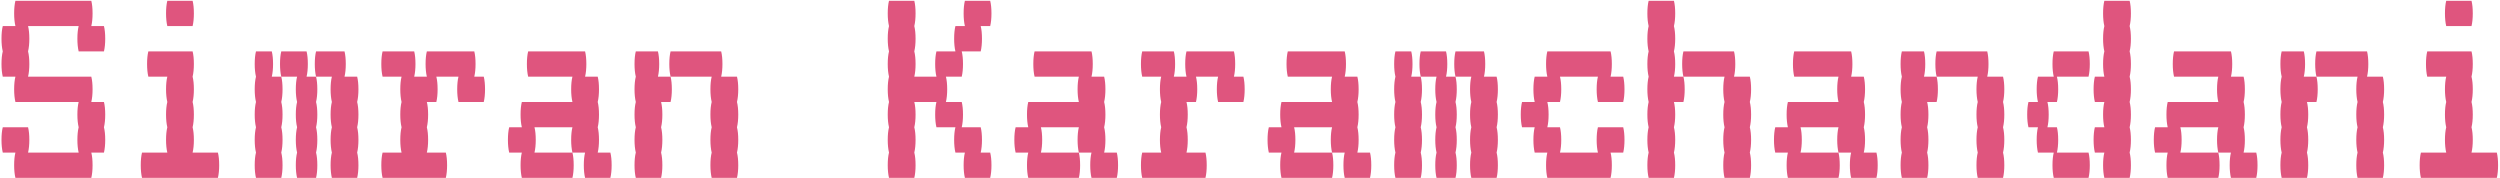 <svg width="506" height="36" viewBox="0 0 506 36" fill="none" xmlns="http://www.w3.org/2000/svg">
<path d="M21.04 20.64C21.211 21.323 21.296 22.176 21.296 23.2C21.296 24.181 21.211 25.035 21.04 25.76C21.211 26.443 21.296 27.296 21.296 28.32C21.296 29.301 21.211 30.155 21.04 30.88H18.48C18.651 31.563 18.736 32.416 18.736 33.44C18.736 34.421 18.651 35.275 18.48 36H3.12C2.949 35.275 2.864 34.421 2.864 33.44C2.864 32.416 2.949 31.563 3.12 30.88H0.56C0.389 30.155 0.304 29.301 0.304 28.32C0.304 27.296 0.389 26.443 0.56 25.76H5.68C5.851 26.443 5.936 27.296 5.936 28.32C5.936 29.301 5.851 30.155 5.68 30.88H15.92C15.749 30.155 15.664 29.301 15.664 28.32C15.664 27.296 15.749 26.443 15.92 25.76C15.749 25.035 15.664 24.181 15.664 23.2C15.664 22.176 15.749 21.323 15.92 20.64H3.12C2.949 19.915 2.864 19.061 2.864 18.08C2.864 17.056 2.949 16.203 3.12 15.52H0.56C0.389 14.795 0.304 13.941 0.304 12.96C0.304 11.936 0.389 11.083 0.56 10.4C0.389 9.675 0.304 8.821 0.304 7.84C0.304 6.816 0.389 5.963 0.56 5.28H3.12C2.949 4.555 2.864 3.701 2.864 2.72C2.864 1.696 2.949 0.843 3.12 0.16H18.48C18.651 0.843 18.736 1.696 18.736 2.72C18.736 3.701 18.651 4.555 18.48 5.28H21.04C21.211 5.963 21.296 6.816 21.296 7.84C21.296 8.821 21.211 9.675 21.04 10.4H15.92C15.749 9.675 15.664 8.821 15.664 7.84C15.664 6.816 15.749 5.963 15.92 5.28H5.68C5.851 5.963 5.936 6.816 5.936 7.84C5.936 8.821 5.851 9.675 5.68 10.4C5.851 11.083 5.936 11.936 5.936 12.96C5.936 13.941 5.851 14.795 5.68 15.52H18.48C18.651 16.203 18.736 17.056 18.736 18.08C18.736 19.061 18.651 19.915 18.48 20.64H21.04ZM33.865 5.28C33.694 4.555 33.609 3.701 33.609 2.72C33.609 1.696 33.694 0.843 33.865 0.16H38.985C39.156 0.843 39.241 1.696 39.241 2.72C39.241 3.701 39.156 4.555 38.985 5.28H33.865ZM44.105 30.88C44.276 31.563 44.361 32.416 44.361 33.44C44.361 34.421 44.276 35.275 44.105 36H28.745C28.574 35.275 28.489 34.421 28.489 33.44C28.489 32.416 28.574 31.563 28.745 30.88H33.865C33.694 30.155 33.609 29.301 33.609 28.32C33.609 27.296 33.694 26.443 33.865 25.76C33.694 25.035 33.609 24.181 33.609 23.2C33.609 22.176 33.694 21.323 33.865 20.64C33.694 19.915 33.609 19.061 33.609 18.08C33.609 17.056 33.694 16.203 33.865 15.52H30.025C29.854 14.795 29.769 13.941 29.769 12.96C29.769 11.936 29.854 11.083 30.025 10.4H38.985C39.156 11.083 39.241 11.936 39.241 12.96C39.241 13.941 39.156 14.795 38.985 15.52C39.156 16.203 39.241 17.056 39.241 18.08C39.241 19.061 39.156 19.915 38.985 20.64C39.156 21.323 39.241 22.176 39.241 23.2C39.241 24.181 39.156 25.035 38.985 25.76C39.156 26.443 39.241 27.296 39.241 28.32C39.241 29.301 39.156 30.155 38.985 30.88H44.105ZM55.266 12.96C55.266 13.941 55.181 14.795 55.01 15.52H56.93C57.101 16.203 57.186 17.056 57.186 18.08C57.186 19.061 57.101 19.915 56.93 20.64C57.101 21.323 57.186 22.176 57.186 23.2C57.186 24.181 57.101 25.035 56.93 25.76C57.101 26.443 57.186 27.296 57.186 28.32C57.186 29.301 57.101 30.155 56.93 30.88C57.101 31.563 57.186 32.416 57.186 33.44C57.186 34.421 57.101 35.275 56.93 36H51.81C51.639 35.275 51.554 34.421 51.554 33.44C51.554 32.416 51.639 31.563 51.81 30.88C51.639 30.155 51.554 29.301 51.554 28.32C51.554 27.296 51.639 26.443 51.81 25.76C51.639 25.035 51.554 24.181 51.554 23.2C51.554 22.176 51.639 21.323 51.81 20.64C51.639 19.915 51.554 19.061 51.554 18.08C51.554 17.056 51.639 16.203 51.81 15.52C51.639 14.795 51.554 13.941 51.554 12.96C51.554 11.936 51.639 11.083 51.81 10.4H55.01C55.181 11.083 55.266 11.936 55.266 12.96ZM62.306 12.96C62.306 13.941 62.221 14.795 62.05 15.52H63.97C64.141 16.203 64.226 17.056 64.226 18.08C64.226 19.061 64.141 19.915 63.97 20.64C64.141 21.323 64.226 22.176 64.226 23.2C64.226 24.181 64.141 25.035 63.97 25.76C64.141 26.443 64.226 27.296 64.226 28.32C64.226 29.301 64.141 30.155 63.97 30.88C64.141 31.563 64.226 32.416 64.226 33.44C64.226 34.421 64.141 35.275 63.97 36H60.13C59.959 35.275 59.874 34.421 59.874 33.44C59.874 32.416 59.959 31.563 60.13 30.88C59.959 30.155 59.874 29.301 59.874 28.32C59.874 27.296 59.959 26.443 60.13 25.76C59.959 25.035 59.874 24.181 59.874 23.2C59.874 22.176 59.959 21.323 60.13 20.64C59.959 19.915 59.874 19.061 59.874 18.08C59.874 17.056 59.959 16.203 60.13 15.52H56.93C56.759 14.795 56.674 13.941 56.674 12.96C56.674 11.936 56.759 11.083 56.93 10.4H62.05C62.221 11.083 62.306 11.936 62.306 12.96ZM72.29 20.64C72.461 21.323 72.546 22.176 72.546 23.2C72.546 24.181 72.461 25.035 72.29 25.76C72.461 26.443 72.546 27.296 72.546 28.32C72.546 29.301 72.461 30.155 72.29 30.88C72.461 31.563 72.546 32.416 72.546 33.44C72.546 34.421 72.461 35.275 72.29 36H67.17C66.999 35.275 66.914 34.421 66.914 33.44C66.914 32.416 66.999 31.563 67.17 30.88C66.999 30.155 66.914 29.301 66.914 28.32C66.914 27.296 66.999 26.443 67.17 25.76C66.999 25.035 66.914 24.181 66.914 23.2C66.914 22.176 66.999 21.323 67.17 20.64C66.999 19.915 66.914 19.061 66.914 18.08C66.914 17.056 66.999 16.203 67.17 15.52H63.97C63.799 14.795 63.714 13.941 63.714 12.96C63.714 11.936 63.799 11.083 63.97 10.4H69.73C69.901 11.083 69.986 11.936 69.986 12.96C69.986 13.941 69.901 14.795 69.73 15.52H72.29C72.461 16.203 72.546 17.056 72.546 18.08C72.546 19.061 72.461 19.915 72.29 20.64ZM97.915 15.52C98.086 16.203 98.171 17.056 98.171 18.08C98.171 19.061 98.086 19.915 97.915 20.64H92.795C92.624 19.915 92.539 19.061 92.539 18.08C92.539 17.056 92.624 16.203 92.795 15.52H88.315C88.486 16.203 88.571 17.056 88.571 18.08C88.571 19.061 88.486 19.915 88.315 20.64H86.395C86.566 21.323 86.651 22.176 86.651 23.2C86.651 24.181 86.566 25.035 86.395 25.76C86.566 26.443 86.651 27.296 86.651 28.32C86.651 29.301 86.566 30.155 86.395 30.88H90.235C90.406 31.563 90.491 32.416 90.491 33.44C90.491 34.421 90.406 35.275 90.235 36H77.435C77.264 35.275 77.179 34.421 77.179 33.44C77.179 32.416 77.264 31.563 77.435 30.88H81.275C81.104 30.155 81.019 29.301 81.019 28.32C81.019 27.296 81.104 26.443 81.275 25.76C81.104 25.035 81.019 24.181 81.019 23.2C81.019 22.176 81.104 21.323 81.275 20.64C81.104 19.915 81.019 19.061 81.019 18.08C81.019 17.056 81.104 16.203 81.275 15.52H77.435C77.264 14.795 77.179 13.941 77.179 12.96C77.179 11.936 77.264 11.083 77.435 10.4H83.835C84.006 11.083 84.091 11.936 84.091 12.96C84.091 13.941 84.006 14.795 83.835 15.52H86.395C86.224 14.795 86.139 13.941 86.139 12.96C86.139 11.936 86.224 11.083 86.395 10.4H95.995C96.166 11.083 96.251 11.936 96.251 12.96C96.251 13.941 96.166 14.795 95.995 15.52H97.915ZM123.54 30.88C123.711 31.563 123.796 32.416 123.796 33.44C123.796 34.421 123.711 35.275 123.54 36H118.42C118.249 35.275 118.164 34.421 118.164 33.44C118.164 32.416 118.249 31.563 118.42 30.88H115.86C115.689 30.155 115.604 29.301 115.604 28.32C115.604 27.296 115.689 26.443 115.86 25.76H108.18C108.351 26.443 108.436 27.296 108.436 28.32C108.436 29.301 108.351 30.155 108.18 30.88H115.86C116.031 31.563 116.116 32.416 116.116 33.44C116.116 34.421 116.031 35.275 115.86 36H105.62C105.449 35.275 105.364 34.421 105.364 33.44C105.364 32.416 105.449 31.563 105.62 30.88H103.06C102.889 30.155 102.804 29.301 102.804 28.32C102.804 27.296 102.889 26.443 103.06 25.76H105.62C105.449 25.035 105.364 24.181 105.364 23.2C105.364 22.176 105.449 21.323 105.62 20.64H115.86C115.689 19.915 115.604 19.061 115.604 18.08C115.604 17.056 115.689 16.203 115.86 15.52H106.9C106.729 14.795 106.644 13.941 106.644 12.96C106.644 11.936 106.729 11.083 106.9 10.4H118.42C118.591 11.083 118.676 11.936 118.676 12.96C118.676 13.941 118.591 14.795 118.42 15.52H120.98C121.151 16.203 121.236 17.056 121.236 18.08C121.236 19.061 121.151 19.915 120.98 20.64C121.151 21.323 121.236 22.176 121.236 23.2C121.236 24.181 121.151 25.035 120.98 25.76C121.151 26.443 121.236 27.296 121.236 28.32C121.236 29.301 121.151 30.155 120.98 30.88H123.54ZM133.421 12.96C133.421 13.941 133.336 14.795 133.165 15.52H135.725C135.896 16.203 135.981 17.056 135.981 18.08C135.981 19.061 135.896 19.915 135.725 20.64H133.805C133.976 21.323 134.061 22.176 134.061 23.2C134.061 24.181 133.976 25.035 133.805 25.76C133.976 26.443 134.061 27.296 134.061 28.32C134.061 29.301 133.976 30.155 133.805 30.88C133.976 31.563 134.061 32.416 134.061 33.44C134.061 34.421 133.976 35.275 133.805 36H128.685C128.514 35.275 128.429 34.421 128.429 33.44C128.429 32.416 128.514 31.563 128.685 30.88C128.514 30.155 128.429 29.301 128.429 28.32C128.429 27.296 128.514 26.443 128.685 25.76C128.514 25.035 128.429 24.181 128.429 23.2C128.429 22.176 128.514 21.323 128.685 20.64C128.514 19.915 128.429 19.061 128.429 18.08C128.429 17.056 128.514 16.203 128.685 15.52C128.514 14.795 128.429 13.941 128.429 12.96C128.429 11.936 128.514 11.083 128.685 10.4H133.165C133.336 11.083 133.421 11.936 133.421 12.96ZM149.165 20.64C149.336 21.323 149.421 22.176 149.421 23.2C149.421 24.181 149.336 25.035 149.165 25.76C149.336 26.443 149.421 27.296 149.421 28.32C149.421 29.301 149.336 30.155 149.165 30.88C149.336 31.563 149.421 32.416 149.421 33.44C149.421 34.421 149.336 35.275 149.165 36H144.045C143.874 35.275 143.789 34.421 143.789 33.44C143.789 32.416 143.874 31.563 144.045 30.88C143.874 30.155 143.789 29.301 143.789 28.32C143.789 27.296 143.874 26.443 144.045 25.76C143.874 25.035 143.789 24.181 143.789 23.2C143.789 22.176 143.874 21.323 144.045 20.64C143.874 19.915 143.789 19.061 143.789 18.08C143.789 17.056 143.874 16.203 144.045 15.52H135.725C135.554 14.795 135.469 13.941 135.469 12.96C135.469 11.936 135.554 11.083 135.725 10.4H145.965C146.136 11.083 146.221 11.936 146.221 12.96C146.221 13.941 146.136 14.795 145.965 15.52H149.165C149.336 16.203 149.421 17.056 149.421 18.08C149.421 19.061 149.336 19.915 149.165 20.64ZM200.415 30.88C200.586 31.563 200.671 32.416 200.671 33.44C200.671 34.421 200.586 35.275 200.415 36H195.295C195.124 35.275 195.039 34.421 195.039 33.44C195.039 32.416 195.124 31.563 195.295 30.88H193.375C193.204 30.155 193.119 29.301 193.119 28.32C193.119 27.296 193.204 26.443 193.375 25.76H189.535C189.364 25.035 189.279 24.181 189.279 23.2C189.279 22.176 189.364 21.323 189.535 20.64H185.055C185.226 21.323 185.311 22.176 185.311 23.2C185.311 24.181 185.226 25.035 185.055 25.76C185.226 26.443 185.311 27.296 185.311 28.32C185.311 29.301 185.226 30.155 185.055 30.88C185.226 31.563 185.311 32.416 185.311 33.44C185.311 34.421 185.226 35.275 185.055 36H179.935C179.764 35.275 179.679 34.421 179.679 33.44C179.679 32.416 179.764 31.563 179.935 30.88C179.764 30.155 179.679 29.301 179.679 28.32C179.679 27.296 179.764 26.443 179.935 25.76C179.764 25.035 179.679 24.181 179.679 23.2C179.679 22.176 179.764 21.323 179.935 20.64C179.764 19.915 179.679 19.061 179.679 18.08C179.679 17.056 179.764 16.203 179.935 15.52C179.764 14.795 179.679 13.941 179.679 12.96C179.679 11.936 179.764 11.083 179.935 10.4C179.764 9.675 179.679 8.821 179.679 7.84C179.679 6.816 179.764 5.963 179.935 5.28C179.764 4.555 179.679 3.701 179.679 2.72C179.679 1.696 179.764 0.843 179.935 0.16H185.055C185.226 0.843 185.311 1.696 185.311 2.72C185.311 3.701 185.226 4.555 185.055 5.28C185.226 5.963 185.311 6.816 185.311 7.84C185.311 8.821 185.226 9.675 185.055 10.4C185.226 11.083 185.311 11.936 185.311 12.96C185.311 13.941 185.226 14.795 185.055 15.52H189.535C189.364 14.795 189.279 13.941 189.279 12.96C189.279 11.936 189.364 11.083 189.535 10.4H193.375C193.204 9.675 193.119 8.821 193.119 7.84C193.119 6.816 193.204 5.963 193.375 5.28H195.295C195.124 4.555 195.039 3.701 195.039 2.72C195.039 1.696 195.124 0.843 195.295 0.16H200.415C200.586 0.843 200.671 1.696 200.671 2.72C200.671 3.701 200.586 4.555 200.415 5.28H198.495C198.666 5.963 198.751 6.816 198.751 7.84C198.751 8.821 198.666 9.675 198.495 10.4H194.655C194.826 11.083 194.911 11.936 194.911 12.96C194.911 13.941 194.826 14.795 194.655 15.52H191.455C191.626 16.203 191.711 17.056 191.711 18.08C191.711 19.061 191.626 19.915 191.455 20.64H194.655C194.826 21.323 194.911 22.176 194.911 23.2C194.911 24.181 194.826 25.035 194.655 25.76H198.495C198.666 26.443 198.751 27.296 198.751 28.32C198.751 29.301 198.666 30.155 198.495 30.88H200.415ZM226.04 30.88C226.211 31.563 226.296 32.416 226.296 33.44C226.296 34.421 226.211 35.275 226.04 36H220.92C220.749 35.275 220.664 34.421 220.664 33.44C220.664 32.416 220.749 31.563 220.92 30.88H218.36C218.189 30.155 218.104 29.301 218.104 28.32C218.104 27.296 218.189 26.443 218.36 25.76H210.68C210.851 26.443 210.936 27.296 210.936 28.32C210.936 29.301 210.851 30.155 210.68 30.88H218.36C218.531 31.563 218.616 32.416 218.616 33.44C218.616 34.421 218.531 35.275 218.36 36H208.12C207.949 35.275 207.864 34.421 207.864 33.44C207.864 32.416 207.949 31.563 208.12 30.88H205.56C205.389 30.155 205.304 29.301 205.304 28.32C205.304 27.296 205.389 26.443 205.56 25.76H208.12C207.949 25.035 207.864 24.181 207.864 23.2C207.864 22.176 207.949 21.323 208.12 20.64H218.36C218.189 19.915 218.104 19.061 218.104 18.08C218.104 17.056 218.189 16.203 218.36 15.52H209.4C209.229 14.795 209.144 13.941 209.144 12.96C209.144 11.936 209.229 11.083 209.4 10.4H220.92C221.091 11.083 221.176 11.936 221.176 12.96C221.176 13.941 221.091 14.795 220.92 15.52H223.48C223.651 16.203 223.736 17.056 223.736 18.08C223.736 19.061 223.651 19.915 223.48 20.64C223.651 21.323 223.736 22.176 223.736 23.2C223.736 24.181 223.651 25.035 223.48 25.76C223.651 26.443 223.736 27.296 223.736 28.32C223.736 29.301 223.651 30.155 223.48 30.88H226.04ZM251.665 15.52C251.836 16.203 251.921 17.056 251.921 18.08C251.921 19.061 251.836 19.915 251.665 20.64H246.545C246.374 19.915 246.289 19.061 246.289 18.08C246.289 17.056 246.374 16.203 246.545 15.52H242.065C242.236 16.203 242.321 17.056 242.321 18.08C242.321 19.061 242.236 19.915 242.065 20.64H240.145C240.316 21.323 240.401 22.176 240.401 23.2C240.401 24.181 240.316 25.035 240.145 25.76C240.316 26.443 240.401 27.296 240.401 28.32C240.401 29.301 240.316 30.155 240.145 30.88H243.985C244.156 31.563 244.241 32.416 244.241 33.44C244.241 34.421 244.156 35.275 243.985 36H231.185C231.014 35.275 230.929 34.421 230.929 33.44C230.929 32.416 231.014 31.563 231.185 30.88H235.025C234.854 30.155 234.769 29.301 234.769 28.32C234.769 27.296 234.854 26.443 235.025 25.76C234.854 25.035 234.769 24.181 234.769 23.2C234.769 22.176 234.854 21.323 235.025 20.64C234.854 19.915 234.769 19.061 234.769 18.08C234.769 17.056 234.854 16.203 235.025 15.52H231.185C231.014 14.795 230.929 13.941 230.929 12.96C230.929 11.936 231.014 11.083 231.185 10.4H237.585C237.756 11.083 237.841 11.936 237.841 12.96C237.841 13.941 237.756 14.795 237.585 15.52H240.145C239.974 14.795 239.889 13.941 239.889 12.96C239.889 11.936 239.974 11.083 240.145 10.4H249.745C249.916 11.083 250.001 11.936 250.001 12.96C250.001 13.941 249.916 14.795 249.745 15.52H251.665ZM277.29 30.88C277.461 31.563 277.546 32.416 277.546 33.44C277.546 34.421 277.461 35.275 277.29 36H272.17C271.999 35.275 271.914 34.421 271.914 33.44C271.914 32.416 271.999 31.563 272.17 30.88H269.61C269.439 30.155 269.354 29.301 269.354 28.32C269.354 27.296 269.439 26.443 269.61 25.76H261.93C262.101 26.443 262.186 27.296 262.186 28.32C262.186 29.301 262.101 30.155 261.93 30.88H269.61C269.781 31.563 269.866 32.416 269.866 33.44C269.866 34.421 269.781 35.275 269.61 36H259.37C259.199 35.275 259.114 34.421 259.114 33.44C259.114 32.416 259.199 31.563 259.37 30.88H256.81C256.639 30.155 256.554 29.301 256.554 28.32C256.554 27.296 256.639 26.443 256.81 25.76H259.37C259.199 25.035 259.114 24.181 259.114 23.2C259.114 22.176 259.199 21.323 259.37 20.64H269.61C269.439 19.915 269.354 19.061 269.354 18.08C269.354 17.056 269.439 16.203 269.61 15.52H260.65C260.479 14.795 260.394 13.941 260.394 12.96C260.394 11.936 260.479 11.083 260.65 10.4H272.17C272.341 11.083 272.426 11.936 272.426 12.96C272.426 13.941 272.341 14.795 272.17 15.52H274.73C274.901 16.203 274.986 17.056 274.986 18.08C274.986 19.061 274.901 19.915 274.73 20.64C274.901 21.323 274.986 22.176 274.986 23.2C274.986 24.181 274.901 25.035 274.73 25.76C274.901 26.443 274.986 27.296 274.986 28.32C274.986 29.301 274.901 30.155 274.73 30.88H277.29ZM285.891 12.96C285.891 13.941 285.806 14.795 285.635 15.52H287.555C287.726 16.203 287.811 17.056 287.811 18.08C287.811 19.061 287.726 19.915 287.555 20.64C287.726 21.323 287.811 22.176 287.811 23.2C287.811 24.181 287.726 25.035 287.555 25.76C287.726 26.443 287.811 27.296 287.811 28.32C287.811 29.301 287.726 30.155 287.555 30.88C287.726 31.563 287.811 32.416 287.811 33.44C287.811 34.421 287.726 35.275 287.555 36H282.435C282.264 35.275 282.179 34.421 282.179 33.44C282.179 32.416 282.264 31.563 282.435 30.88C282.264 30.155 282.179 29.301 282.179 28.32C282.179 27.296 282.264 26.443 282.435 25.76C282.264 25.035 282.179 24.181 282.179 23.2C282.179 22.176 282.264 21.323 282.435 20.64C282.264 19.915 282.179 19.061 282.179 18.08C282.179 17.056 282.264 16.203 282.435 15.52C282.264 14.795 282.179 13.941 282.179 12.96C282.179 11.936 282.264 11.083 282.435 10.4H285.635C285.806 11.083 285.891 11.936 285.891 12.96ZM292.931 12.96C292.931 13.941 292.846 14.795 292.675 15.52H294.595C294.766 16.203 294.851 17.056 294.851 18.08C294.851 19.061 294.766 19.915 294.595 20.64C294.766 21.323 294.851 22.176 294.851 23.2C294.851 24.181 294.766 25.035 294.595 25.76C294.766 26.443 294.851 27.296 294.851 28.32C294.851 29.301 294.766 30.155 294.595 30.88C294.766 31.563 294.851 32.416 294.851 33.44C294.851 34.421 294.766 35.275 294.595 36H290.755C290.584 35.275 290.499 34.421 290.499 33.44C290.499 32.416 290.584 31.563 290.755 30.88C290.584 30.155 290.499 29.301 290.499 28.32C290.499 27.296 290.584 26.443 290.755 25.76C290.584 25.035 290.499 24.181 290.499 23.2C290.499 22.176 290.584 21.323 290.755 20.64C290.584 19.915 290.499 19.061 290.499 18.08C290.499 17.056 290.584 16.203 290.755 15.52H287.555C287.384 14.795 287.299 13.941 287.299 12.96C287.299 11.936 287.384 11.083 287.555 10.4H292.675C292.846 11.083 292.931 11.936 292.931 12.96ZM302.915 20.64C303.086 21.323 303.171 22.176 303.171 23.2C303.171 24.181 303.086 25.035 302.915 25.76C303.086 26.443 303.171 27.296 303.171 28.32C303.171 29.301 303.086 30.155 302.915 30.88C303.086 31.563 303.171 32.416 303.171 33.44C303.171 34.421 303.086 35.275 302.915 36H297.795C297.624 35.275 297.539 34.421 297.539 33.44C297.539 32.416 297.624 31.563 297.795 30.88C297.624 30.155 297.539 29.301 297.539 28.32C297.539 27.296 297.624 26.443 297.795 25.76C297.624 25.035 297.539 24.181 297.539 23.2C297.539 22.176 297.624 21.323 297.795 20.64C297.624 19.915 297.539 19.061 297.539 18.08C297.539 17.056 297.624 16.203 297.795 15.52H294.595C294.424 14.795 294.339 13.941 294.339 12.96C294.339 11.936 294.424 11.083 294.595 10.4H300.355C300.526 11.083 300.611 11.936 300.611 12.96C300.611 13.941 300.526 14.795 300.355 15.52H302.915C303.086 16.203 303.171 17.056 303.171 18.08C303.171 19.061 303.086 19.915 302.915 20.64ZM328.54 25.76C328.711 26.443 328.796 27.296 328.796 28.32C328.796 29.301 328.711 30.155 328.54 30.88H325.98C326.151 31.563 326.236 32.416 326.236 33.44C326.236 34.421 326.151 35.275 325.98 36H313.18C313.009 35.275 312.924 34.421 312.924 33.44C312.924 32.416 313.009 31.563 313.18 30.88H310.62C310.449 30.155 310.364 29.301 310.364 28.32C310.364 27.296 310.449 26.443 310.62 25.76H308.06C307.889 25.035 307.804 24.181 307.804 23.2C307.804 22.176 307.889 21.323 308.06 20.64H310.62C310.449 19.915 310.364 19.061 310.364 18.08C310.364 17.056 310.449 16.203 310.62 15.52H313.18C313.009 14.795 312.924 13.941 312.924 12.96C312.924 11.936 313.009 11.083 313.18 10.4H325.98C326.151 11.083 326.236 11.936 326.236 12.96C326.236 13.941 326.151 14.795 325.98 15.52H328.54C328.711 16.203 328.796 17.056 328.796 18.08C328.796 19.061 328.711 19.915 328.54 20.64H323.42C323.249 19.915 323.164 19.061 323.164 18.08C323.164 17.056 323.249 16.203 323.42 15.52H315.74C315.911 16.203 315.996 17.056 315.996 18.08C315.996 19.061 315.911 19.915 315.74 20.64H313.18C313.351 21.323 313.436 22.176 313.436 23.2C313.436 24.181 313.351 25.035 313.18 25.76H315.74C315.911 26.443 315.996 27.296 315.996 28.32C315.996 29.301 315.911 30.155 315.74 30.88H323.42C323.249 30.155 323.164 29.301 323.164 28.32C323.164 27.296 323.249 26.443 323.42 25.76H328.54ZM339.061 12.96C339.061 13.941 338.976 14.795 338.805 15.52H340.725C340.896 16.203 340.981 17.056 340.981 18.08C340.981 19.061 340.896 19.915 340.725 20.64H338.805C338.976 21.323 339.061 22.176 339.061 23.2C339.061 24.181 338.976 25.035 338.805 25.76C338.976 26.443 339.061 27.296 339.061 28.32C339.061 29.301 338.976 30.155 338.805 30.88C338.976 31.563 339.061 32.416 339.061 33.44C339.061 34.421 338.976 35.275 338.805 36H333.685C333.514 35.275 333.429 34.421 333.429 33.44C333.429 32.416 333.514 31.563 333.685 30.88C333.514 30.155 333.429 29.301 333.429 28.32C333.429 27.296 333.514 26.443 333.685 25.76C333.514 25.035 333.429 24.181 333.429 23.2C333.429 22.176 333.514 21.323 333.685 20.64C333.514 19.915 333.429 19.061 333.429 18.08C333.429 17.056 333.514 16.203 333.685 15.52C333.514 14.795 333.429 13.941 333.429 12.96C333.429 11.936 333.514 11.083 333.685 10.4C333.514 9.675 333.429 8.821 333.429 7.84C333.429 6.816 333.514 5.963 333.685 5.28C333.514 4.555 333.429 3.701 333.429 2.72C333.429 1.696 333.514 0.843 333.685 0.16H338.805C338.976 0.843 339.061 1.696 339.061 2.72C339.061 3.701 338.976 4.555 338.805 5.28C338.976 5.963 339.061 6.816 339.061 7.84C339.061 8.821 338.976 9.675 338.805 10.4C338.976 11.083 339.061 11.936 339.061 12.96ZM354.165 20.64C354.336 21.323 354.421 22.176 354.421 23.2C354.421 24.181 354.336 25.035 354.165 25.76C354.336 26.443 354.421 27.296 354.421 28.32C354.421 29.301 354.336 30.155 354.165 30.88C354.336 31.563 354.421 32.416 354.421 33.44C354.421 34.421 354.336 35.275 354.165 36H349.045C348.874 35.275 348.789 34.421 348.789 33.44C348.789 32.416 348.874 31.563 349.045 30.88C348.874 30.155 348.789 29.301 348.789 28.32C348.789 27.296 348.874 26.443 349.045 25.76C348.874 25.035 348.789 24.181 348.789 23.2C348.789 22.176 348.874 21.323 349.045 20.64C348.874 19.915 348.789 19.061 348.789 18.08C348.789 17.056 348.874 16.203 349.045 15.52H340.725C340.554 14.795 340.469 13.941 340.469 12.96C340.469 11.936 340.554 11.083 340.725 10.4H350.965C351.136 11.083 351.221 11.936 351.221 12.96C351.221 13.941 351.136 14.795 350.965 15.52H354.165C354.336 16.203 354.421 17.056 354.421 18.08C354.421 19.061 354.336 19.915 354.165 20.64ZM379.79 30.88C379.961 31.563 380.046 32.416 380.046 33.44C380.046 34.421 379.961 35.275 379.79 36H374.67C374.499 35.275 374.414 34.421 374.414 33.44C374.414 32.416 374.499 31.563 374.67 30.88H372.11C371.939 30.155 371.854 29.301 371.854 28.32C371.854 27.296 371.939 26.443 372.11 25.76H364.43C364.601 26.443 364.686 27.296 364.686 28.32C364.686 29.301 364.601 30.155 364.43 30.88H372.11C372.281 31.563 372.366 32.416 372.366 33.44C372.366 34.421 372.281 35.275 372.11 36H361.87C361.699 35.275 361.614 34.421 361.614 33.44C361.614 32.416 361.699 31.563 361.87 30.88H359.31C359.139 30.155 359.054 29.301 359.054 28.32C359.054 27.296 359.139 26.443 359.31 25.76H361.87C361.699 25.035 361.614 24.181 361.614 23.2C361.614 22.176 361.699 21.323 361.87 20.64H372.11C371.939 19.915 371.854 19.061 371.854 18.08C371.854 17.056 371.939 16.203 372.11 15.52H363.15C362.979 14.795 362.894 13.941 362.894 12.96C362.894 11.936 362.979 11.083 363.15 10.4H374.67C374.841 11.083 374.926 11.936 374.926 12.96C374.926 13.941 374.841 14.795 374.67 15.52H377.23C377.401 16.203 377.486 17.056 377.486 18.08C377.486 19.061 377.401 19.915 377.23 20.64C377.401 21.323 377.486 22.176 377.486 23.2C377.486 24.181 377.401 25.035 377.23 25.76C377.401 26.443 377.486 27.296 377.486 28.32C377.486 29.301 377.401 30.155 377.23 30.88H379.79ZM389.671 12.96C389.671 13.941 389.586 14.795 389.415 15.52H391.975C392.146 16.203 392.231 17.056 392.231 18.08C392.231 19.061 392.146 19.915 391.975 20.64H390.055C390.226 21.323 390.311 22.176 390.311 23.2C390.311 24.181 390.226 25.035 390.055 25.76C390.226 26.443 390.311 27.296 390.311 28.32C390.311 29.301 390.226 30.155 390.055 30.88C390.226 31.563 390.311 32.416 390.311 33.44C390.311 34.421 390.226 35.275 390.055 36H384.935C384.764 35.275 384.679 34.421 384.679 33.44C384.679 32.416 384.764 31.563 384.935 30.88C384.764 30.155 384.679 29.301 384.679 28.32C384.679 27.296 384.764 26.443 384.935 25.76C384.764 25.035 384.679 24.181 384.679 23.2C384.679 22.176 384.764 21.323 384.935 20.64C384.764 19.915 384.679 19.061 384.679 18.08C384.679 17.056 384.764 16.203 384.935 15.52C384.764 14.795 384.679 13.941 384.679 12.96C384.679 11.936 384.764 11.083 384.935 10.4H389.415C389.586 11.083 389.671 11.936 389.671 12.96ZM405.415 20.64C405.586 21.323 405.671 22.176 405.671 23.2C405.671 24.181 405.586 25.035 405.415 25.76C405.586 26.443 405.671 27.296 405.671 28.32C405.671 29.301 405.586 30.155 405.415 30.88C405.586 31.563 405.671 32.416 405.671 33.44C405.671 34.421 405.586 35.275 405.415 36H400.295C400.124 35.275 400.039 34.421 400.039 33.44C400.039 32.416 400.124 31.563 400.295 30.88C400.124 30.155 400.039 29.301 400.039 28.32C400.039 27.296 400.124 26.443 400.295 25.76C400.124 25.035 400.039 24.181 400.039 23.2C400.039 22.176 400.124 21.323 400.295 20.64C400.124 19.915 400.039 19.061 400.039 18.08C400.039 17.056 400.124 16.203 400.295 15.52H391.975C391.804 14.795 391.719 13.941 391.719 12.96C391.719 11.936 391.804 11.083 391.975 10.4H402.215C402.386 11.083 402.471 11.936 402.471 12.96C402.471 13.941 402.386 14.795 402.215 15.52H405.415C405.586 16.203 405.671 17.056 405.671 18.08C405.671 19.061 405.586 19.915 405.415 20.64ZM431.04 5.28C431.211 5.963 431.296 6.816 431.296 7.84C431.296 8.821 431.211 9.675 431.04 10.4C431.211 11.083 431.296 11.936 431.296 12.96C431.296 13.941 431.211 14.795 431.04 15.52C431.211 16.203 431.296 17.056 431.296 18.08C431.296 19.061 431.211 19.915 431.04 20.64C431.211 21.323 431.296 22.176 431.296 23.2C431.296 24.181 431.211 25.035 431.04 25.76C431.211 26.443 431.296 27.296 431.296 28.32C431.296 29.301 431.211 30.155 431.04 30.88C431.211 31.563 431.296 32.416 431.296 33.44C431.296 34.421 431.211 35.275 431.04 36H425.92C425.749 35.275 425.664 34.421 425.664 33.44C425.664 32.416 425.749 31.563 425.92 30.88H424C423.829 30.155 423.744 29.301 423.744 28.32C423.744 27.296 423.829 26.443 424 25.76H425.92C425.749 25.035 425.664 24.181 425.664 23.2C425.664 22.176 425.749 21.323 425.92 20.64H424C423.829 19.915 423.744 19.061 423.744 18.08C423.744 17.056 423.829 16.203 424 15.52H425.92C425.749 14.795 425.664 13.941 425.664 12.96C425.664 11.936 425.749 11.083 425.92 10.4C425.749 9.675 425.664 8.821 425.664 7.84C425.664 6.816 425.749 5.963 425.92 5.28C425.749 4.555 425.664 3.701 425.664 2.72C425.664 1.696 425.749 0.843 425.92 0.16H431.04C431.211 0.843 431.296 1.696 431.296 2.72C431.296 3.701 431.211 4.555 431.04 5.28ZM422.976 12.96C422.976 13.941 422.891 14.795 422.72 15.52H416.32C416.491 16.203 416.576 17.056 416.576 18.08C416.576 19.061 416.491 19.915 416.32 20.64H414.4C414.571 21.323 414.656 22.176 414.656 23.2C414.656 24.181 414.571 25.035 414.4 25.76H416.32C416.491 26.443 416.576 27.296 416.576 28.32C416.576 29.301 416.491 30.155 416.32 30.88H422.72C422.891 31.563 422.976 32.416 422.976 33.44C422.976 34.421 422.891 35.275 422.72 36H415.68C415.509 35.275 415.424 34.421 415.424 33.44C415.424 32.416 415.509 31.563 415.68 30.88H412.48C412.309 30.155 412.224 29.301 412.224 28.32C412.224 27.296 412.309 26.443 412.48 25.76H410.56C410.389 25.035 410.304 24.181 410.304 23.2C410.304 22.176 410.389 21.323 410.56 20.64H412.48C412.309 19.915 412.224 19.061 412.224 18.08C412.224 17.056 412.309 16.203 412.48 15.52H415.68C415.509 14.795 415.424 13.941 415.424 12.96C415.424 11.936 415.509 11.083 415.68 10.4H422.72C422.891 11.083 422.976 11.936 422.976 12.96ZM456.665 30.88C456.836 31.563 456.921 32.416 456.921 33.44C456.921 34.421 456.836 35.275 456.665 36H451.545C451.374 35.275 451.289 34.421 451.289 33.44C451.289 32.416 451.374 31.563 451.545 30.88H448.985C448.814 30.155 448.729 29.301 448.729 28.32C448.729 27.296 448.814 26.443 448.985 25.76H441.305C441.476 26.443 441.561 27.296 441.561 28.32C441.561 29.301 441.476 30.155 441.305 30.88H448.985C449.156 31.563 449.241 32.416 449.241 33.44C449.241 34.421 449.156 35.275 448.985 36H438.745C438.574 35.275 438.489 34.421 438.489 33.44C438.489 32.416 438.574 31.563 438.745 30.88H436.185C436.014 30.155 435.929 29.301 435.929 28.32C435.929 27.296 436.014 26.443 436.185 25.76H438.745C438.574 25.035 438.489 24.181 438.489 23.2C438.489 22.176 438.574 21.323 438.745 20.64H448.985C448.814 19.915 448.729 19.061 448.729 18.08C448.729 17.056 448.814 16.203 448.985 15.52H440.025C439.854 14.795 439.769 13.941 439.769 12.96C439.769 11.936 439.854 11.083 440.025 10.4H451.545C451.716 11.083 451.801 11.936 451.801 12.96C451.801 13.941 451.716 14.795 451.545 15.52H454.105C454.276 16.203 454.361 17.056 454.361 18.08C454.361 19.061 454.276 19.915 454.105 20.64C454.276 21.323 454.361 22.176 454.361 23.2C454.361 24.181 454.276 25.035 454.105 25.76C454.276 26.443 454.361 27.296 454.361 28.32C454.361 29.301 454.276 30.155 454.105 30.88H456.665ZM466.546 12.96C466.546 13.941 466.461 14.795 466.29 15.52H468.85C469.021 16.203 469.106 17.056 469.106 18.08C469.106 19.061 469.021 19.915 468.85 20.64H466.93C467.101 21.323 467.186 22.176 467.186 23.2C467.186 24.181 467.101 25.035 466.93 25.76C467.101 26.443 467.186 27.296 467.186 28.32C467.186 29.301 467.101 30.155 466.93 30.88C467.101 31.563 467.186 32.416 467.186 33.44C467.186 34.421 467.101 35.275 466.93 36H461.81C461.639 35.275 461.554 34.421 461.554 33.44C461.554 32.416 461.639 31.563 461.81 30.88C461.639 30.155 461.554 29.301 461.554 28.32C461.554 27.296 461.639 26.443 461.81 25.76C461.639 25.035 461.554 24.181 461.554 23.2C461.554 22.176 461.639 21.323 461.81 20.64C461.639 19.915 461.554 19.061 461.554 18.08C461.554 17.056 461.639 16.203 461.81 15.52C461.639 14.795 461.554 13.941 461.554 12.96C461.554 11.936 461.639 11.083 461.81 10.4H466.29C466.461 11.083 466.546 11.936 466.546 12.96ZM482.29 20.64C482.461 21.323 482.546 22.176 482.546 23.2C482.546 24.181 482.461 25.035 482.29 25.76C482.461 26.443 482.546 27.296 482.546 28.32C482.546 29.301 482.461 30.155 482.29 30.88C482.461 31.563 482.546 32.416 482.546 33.44C482.546 34.421 482.461 35.275 482.29 36H477.17C476.999 35.275 476.914 34.421 476.914 33.44C476.914 32.416 476.999 31.563 477.17 30.88C476.999 30.155 476.914 29.301 476.914 28.32C476.914 27.296 476.999 26.443 477.17 25.76C476.999 25.035 476.914 24.181 476.914 23.2C476.914 22.176 476.999 21.323 477.17 20.64C476.999 19.915 476.914 19.061 476.914 18.08C476.914 17.056 476.999 16.203 477.17 15.52H468.85C468.679 14.795 468.594 13.941 468.594 12.96C468.594 11.936 468.679 11.083 468.85 10.4H479.09C479.261 11.083 479.346 11.936 479.346 12.96C479.346 13.941 479.261 14.795 479.09 15.52H482.29C482.461 16.203 482.546 17.056 482.546 18.08C482.546 19.061 482.461 19.915 482.29 20.64ZM495.115 5.28C494.944 4.555 494.859 3.701 494.859 2.72C494.859 1.696 494.944 0.843 495.115 0.16H500.235C500.406 0.843 500.491 1.696 500.491 2.72C500.491 3.701 500.406 4.555 500.235 5.28H495.115ZM505.355 30.88C505.526 31.563 505.611 32.416 505.611 33.44C505.611 34.421 505.526 35.275 505.355 36H489.995C489.824 35.275 489.739 34.421 489.739 33.44C489.739 32.416 489.824 31.563 489.995 30.88H495.115C494.944 30.155 494.859 29.301 494.859 28.32C494.859 27.296 494.944 26.443 495.115 25.76C494.944 25.035 494.859 24.181 494.859 23.2C494.859 22.176 494.944 21.323 495.115 20.64C494.944 19.915 494.859 19.061 494.859 18.08C494.859 17.056 494.944 16.203 495.115 15.52H491.275C491.104 14.795 491.019 13.941 491.019 12.96C491.019 11.936 491.104 11.083 491.275 10.4H500.235C500.406 11.083 500.491 11.936 500.491 12.96C500.491 13.941 500.406 14.795 500.235 15.52C500.406 16.203 500.491 17.056 500.491 18.08C500.491 19.061 500.406 19.915 500.235 20.64C500.406 21.323 500.491 22.176 500.491 23.2C500.491 24.181 500.406 25.035 500.235 25.76C500.406 26.443 500.491 27.296 500.491 28.32C500.491 29.301 500.406 30.155 500.235 30.88H505.355Z" fill="#DF557E"/>
</svg>
